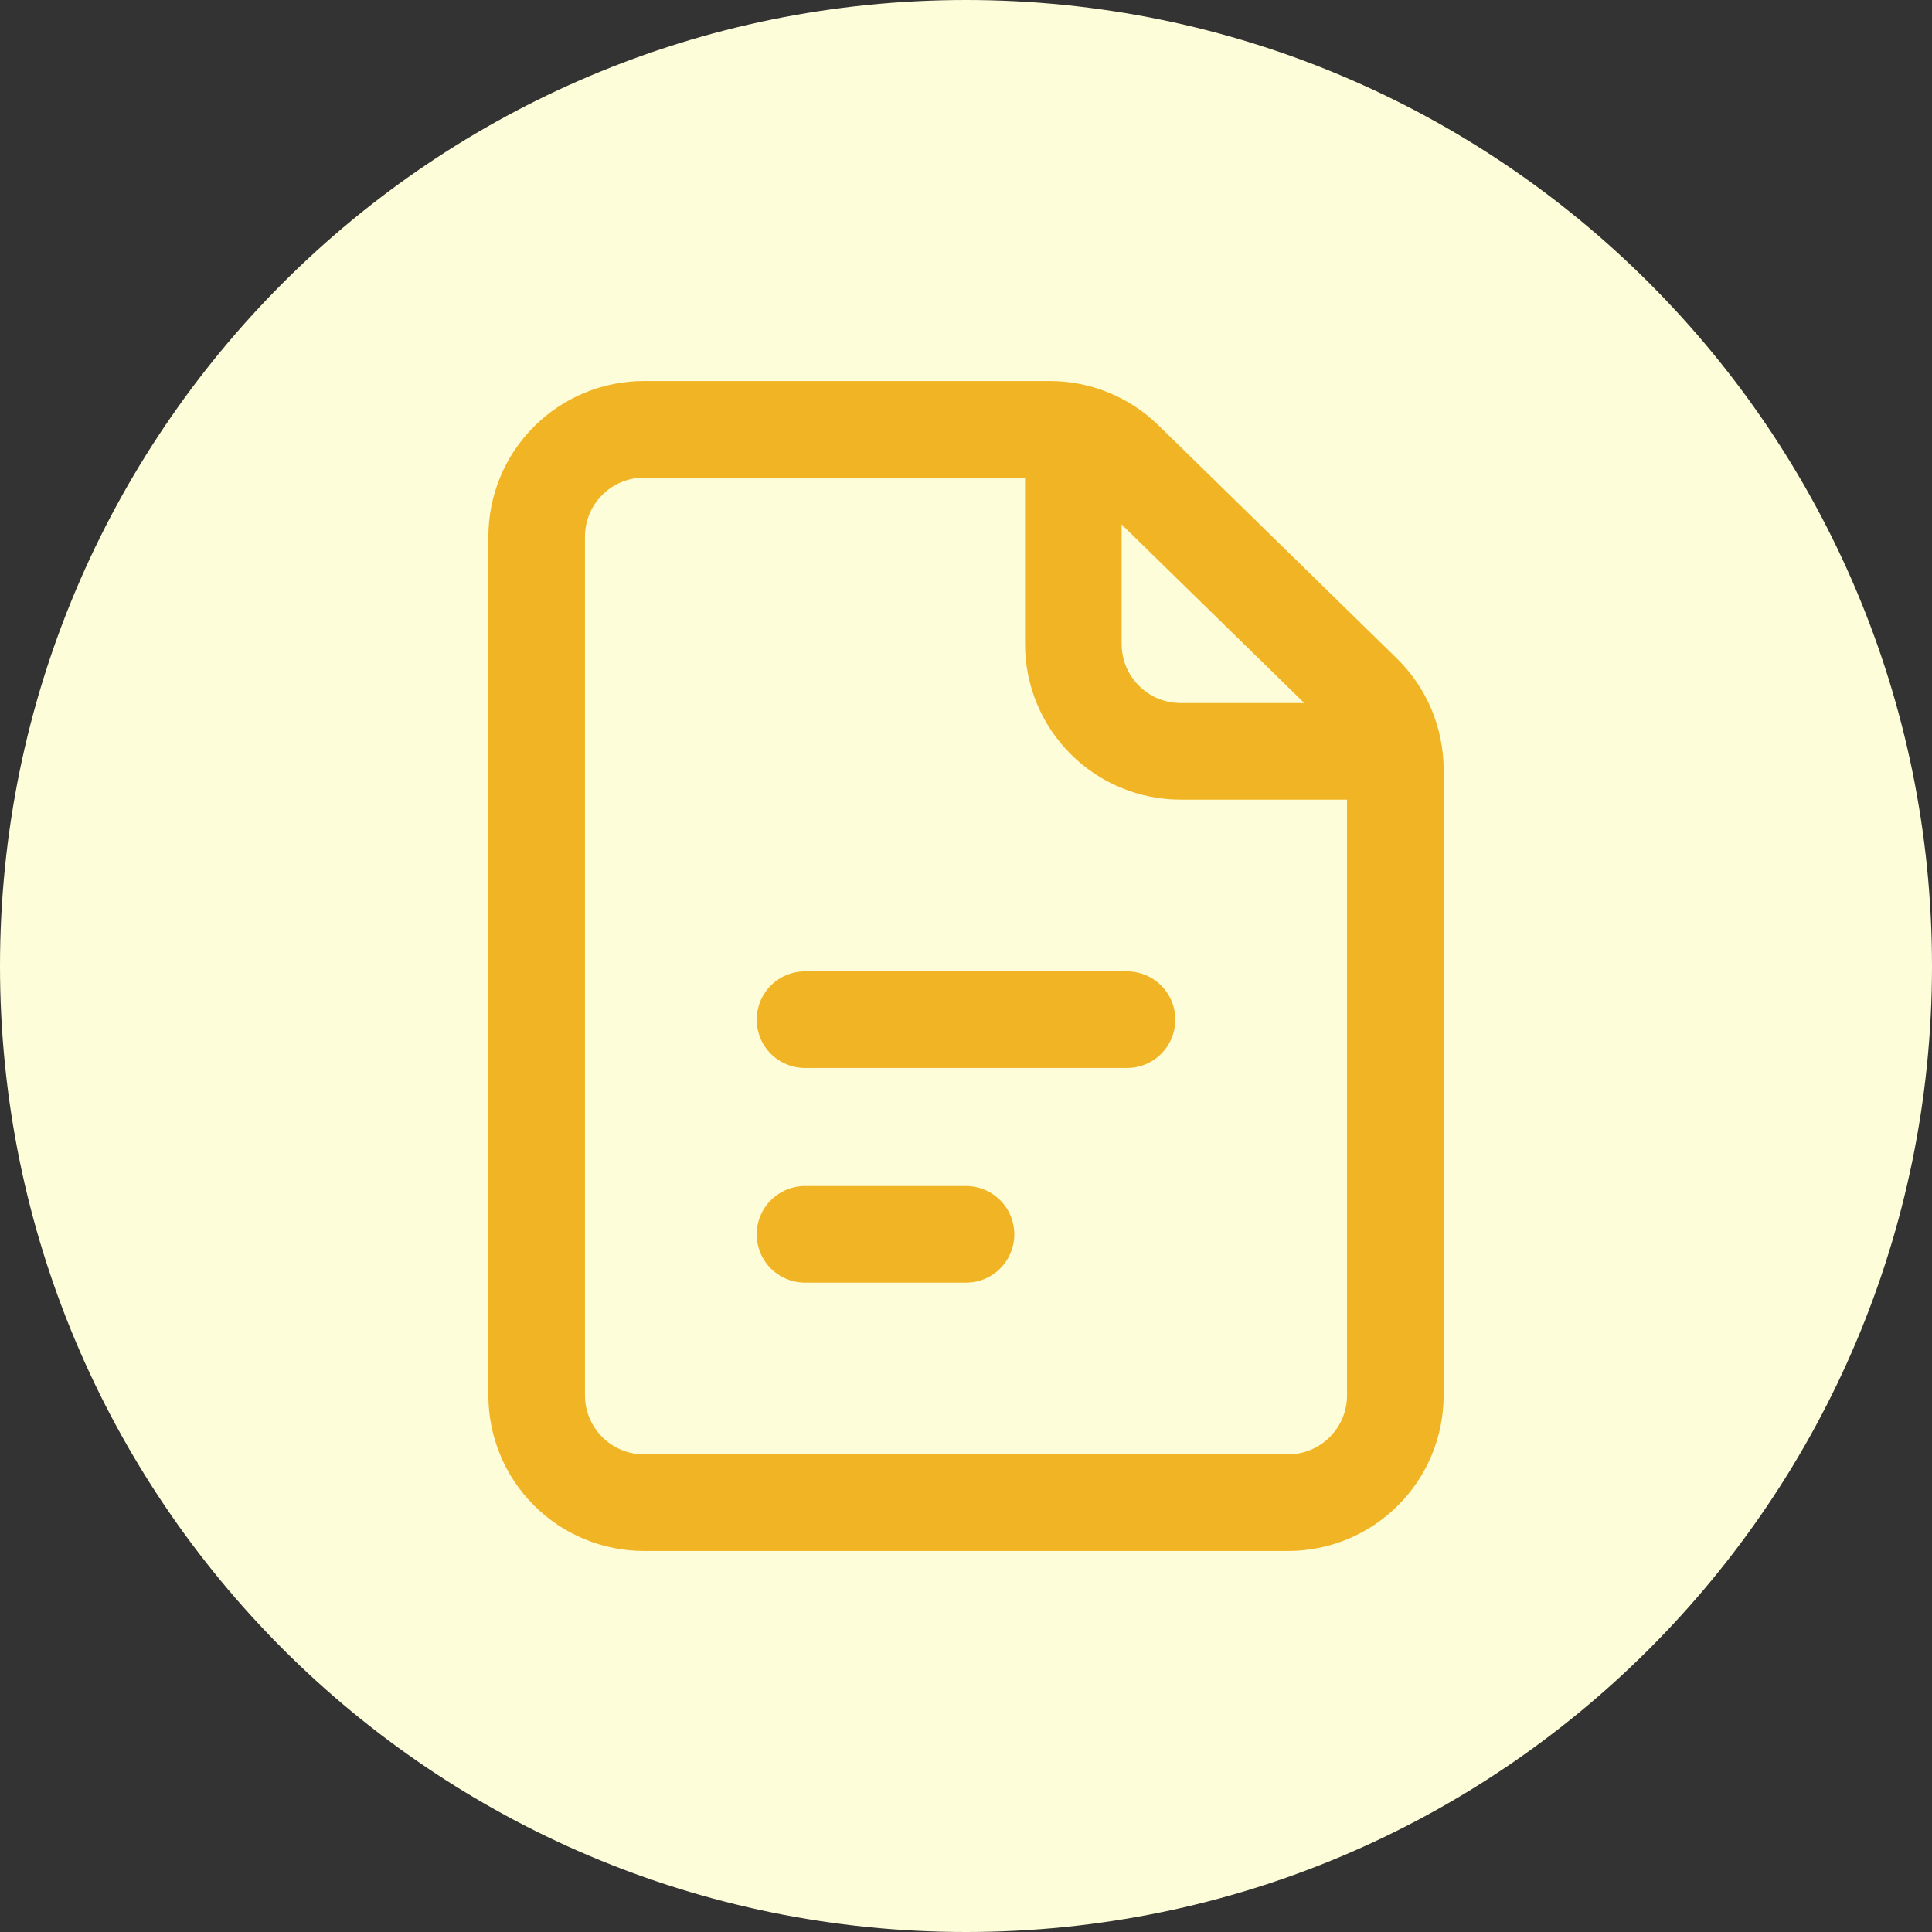 <svg width="18" height="18" viewBox="0 0 18 18" fill="none" xmlns="http://www.w3.org/2000/svg">
<rect x="0" y="0" width="18" height="18" fill="#333333" stroke="none"/>
<path d="M0 9C0 4.029 4.029 0 9 0C13.971 0 18 4.029 18 9C18 13.971 13.971 18 9 18C4.029 18 0 13.971 0 9Z" fill="#FEFDD9"/>
<path d="M7.5 9.5H10.5M7.5 11.5H9M5 5V13C5 13.265 5.105 13.52 5.293 13.707C5.48 13.895 5.735 14 6 14H12C12.265 14 12.52 13.895 12.707 13.707C12.895 13.52 13 13.265 13 13V7.171C13 7.038 12.973 6.906 12.922 6.783C12.87 6.66 12.794 6.549 12.699 6.456L10.479 4.285C10.292 4.102 10.041 4 9.78 4H6C5.735 4 5.48 4.105 5.293 4.293C5.105 4.48 5 4.735 5 5Z" stroke="#F1B424" stroke-width="0.9" stroke-linecap="round" stroke-linejoin="round"/>
<path d="M10 4V6C10 6.265 10.105 6.52 10.293 6.707C10.48 6.895 10.735 7 11 7H13" stroke="#F1B424" stroke-width="0.9" stroke-linejoin="round"/>
</svg>
